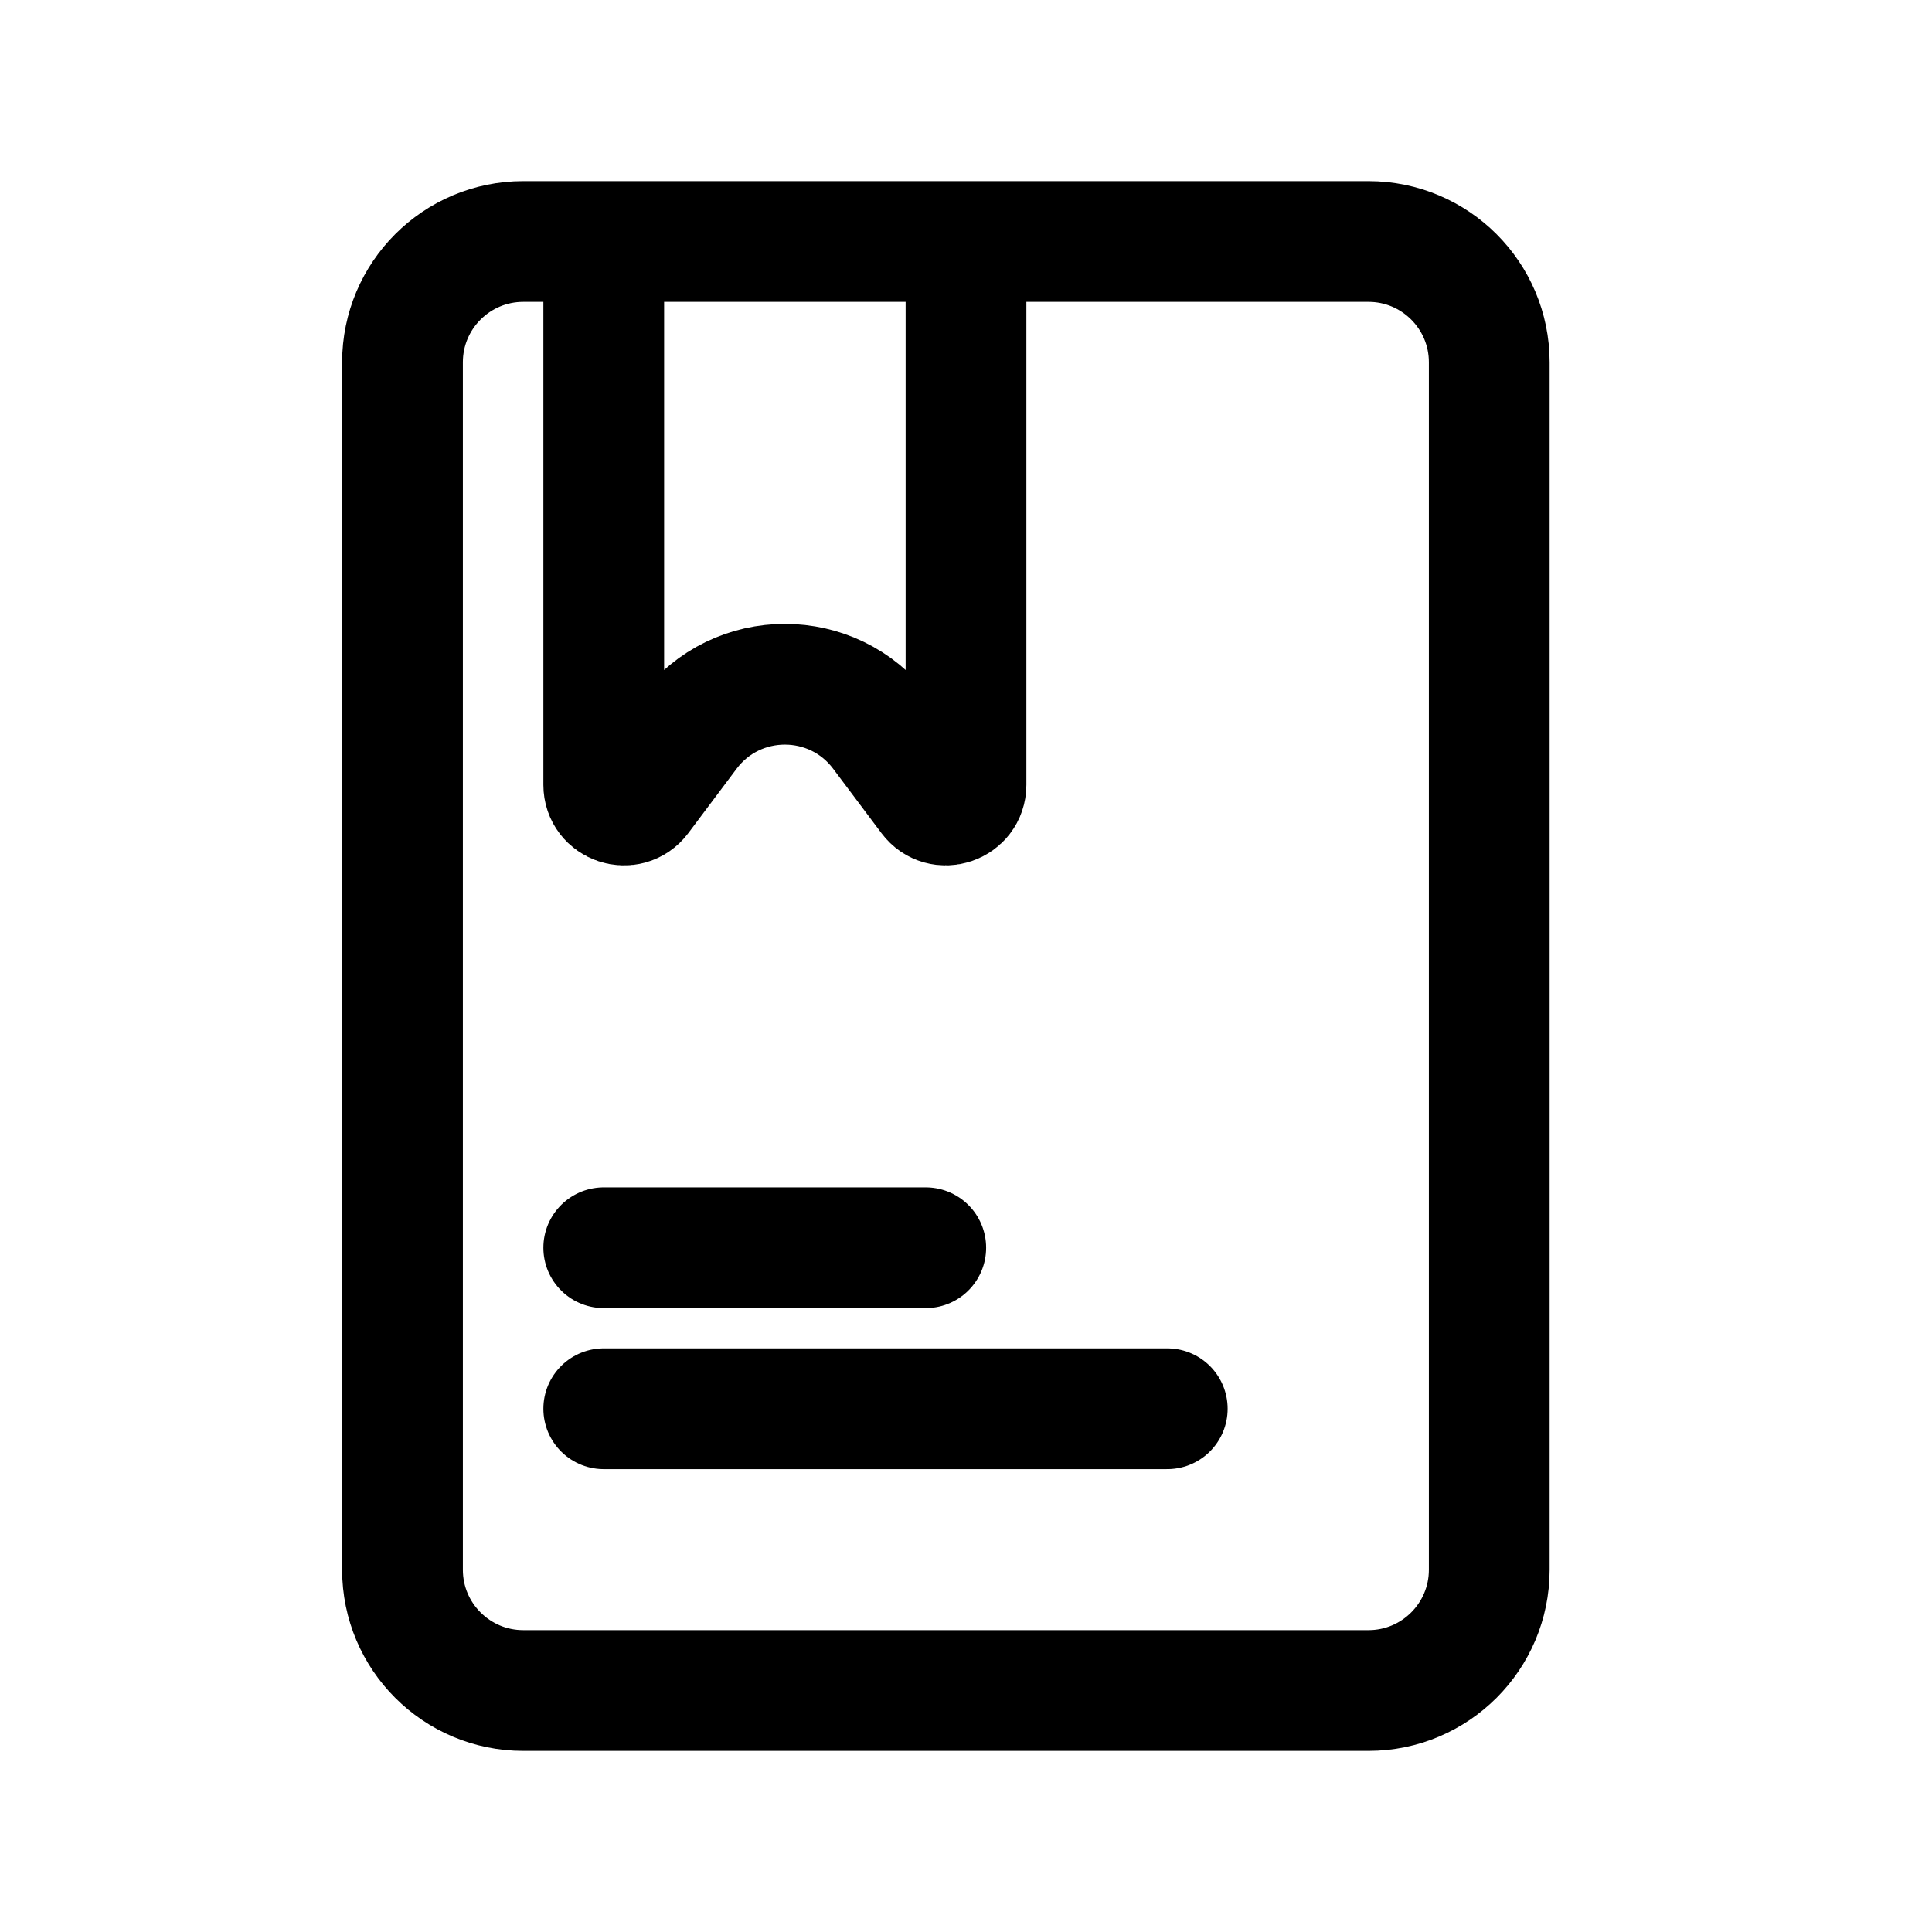 <svg width="24" height="24" viewBox="0 0 24 24" fill="none" xmlns="http://www.w3.org/2000/svg">
<path d="M7.5 15.5H11.5M7.5 17.5H14.5M6.5 21H17C17.828 21 18.5 20.328 18.5 19.5V4.5C18.5 3.672 17.828 3 17 3H6.5C5.672 3 5 3.672 5 4.5V19.5C5 20.328 5.672 21 6.5 21ZM7.5 3H12V9.75C12 9.99 11.694 10.092 11.55 9.9L10.95 9.1C10.35 8.3 9.15 8.3 8.55 9.1L7.95 9.9C7.806 10.092 7.5 9.99 7.5 9.75V3Z" stroke="currentColor" stroke-width="1.5" stroke-linecap="round"/>
</svg>
